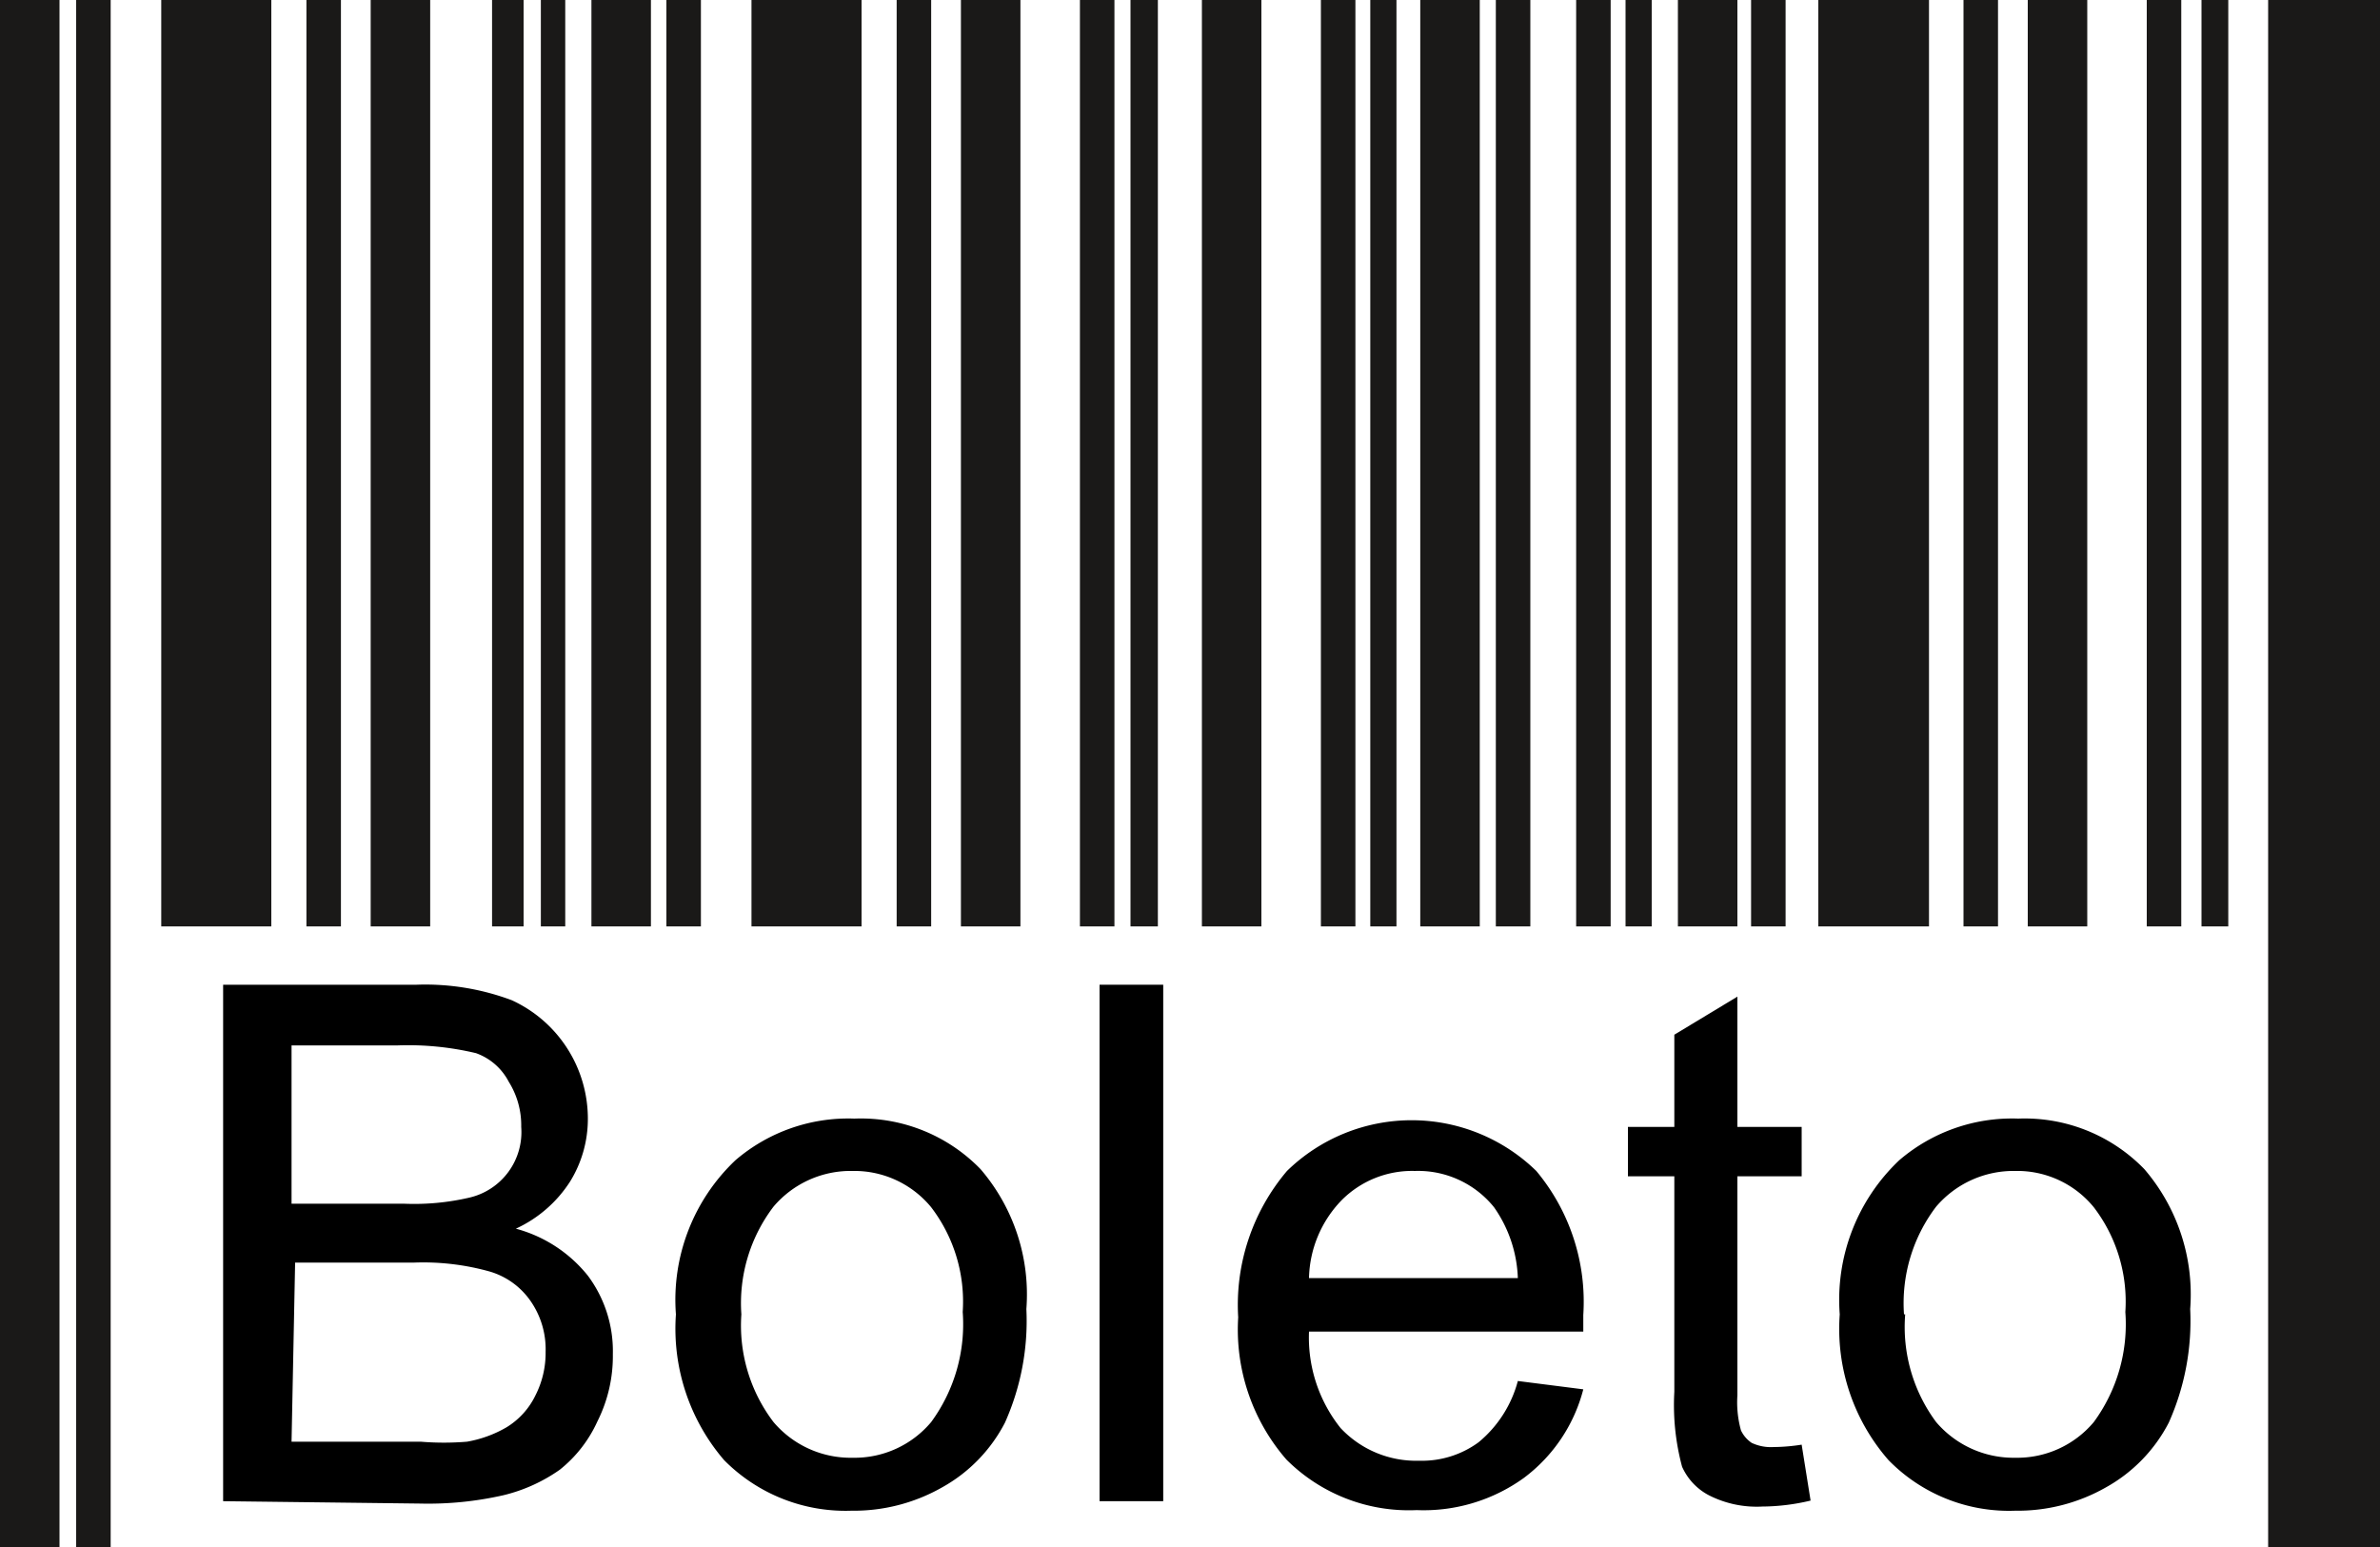 <svg viewBox="0 0 40 26" xmlns="http://www.w3.org/2000/svg"><path d="m0 0h40v26h-40z" fill="#fff"/><path d="m2.7 26h1.86v-26h-1.85v26zm2.45 0h.58v-26h-.58zm1.08 0h1v-26h-1zm2 0h.57v-26h-.53v26zm.82 0h.45v-26h-.41v26zm-7.77 0h.58v-26h-.58zm-1.28 0h1v-26h-1zm12.62 0h1.86v-26h-1.85v26zm2.45 0h.58v-26h-.58zm1.08 0h1v-26h-1zm2 0h.58v-26h-.58zm.85 0h.46v-26h-.46zm-7.8 0h.58v-26h-.58zm-1.26 0h1v-26h-1zm10.26 0h1v-26h-1zm2 0h.58v-26h-.58zm.83 0h.44v-26h-.44zm2.11 0h.58v-26h-.58zm-1.27 0h1v-26h-1zm2.62 0h.58v-26h-.58zm.83 0h.44v-26h-.44zm2.11 0h.58v-26h-.58zm-1.23 0h1v-26h-1zm2.36 0h1.86v-26h-1.86zm2.44 0h.58v-26h-.58zm1.08 0h1v-26h-1zm2 0h.58v-26h-.58zm.92 0h.45v-26h-.45zm1.17 0h1.83v-26h-1.88v26z" fill="#1a1918"/><path d="m2.11 26h35.74v-10.43h-35.73v10.43z" fill="#fff"/><path d="m3.75 25.23v-8.68h3.25a4.14 4.14 0 0 1 1.6.26 2.19 2.19 0 0 1 1.28 2 2 2 0 0 1 -.3 1.05 2.15 2.15 0 0 1 -.91.79 2.32 2.32 0 0 1 1.21.79 2.12 2.12 0 0 1 .42 1.32 2.44 2.44 0 0 1 -.26 1.13 2.2 2.2 0 0 1 -.63.81 2.77 2.77 0 0 1 -.95.43 5.7 5.7 0 0 1 -1.4.14zm1.15-5h1.88a4.1 4.1 0 0 0 1.1-.1 1.13 1.13 0 0 0 .88-1.19 1.38 1.38 0 0 0 -.21-.76 1 1 0 0 0 -.55-.48 4.93 4.93 0 0 0 -1.32-.13h-1.78zm0 4h2.17a4.72 4.72 0 0 0 .78 0 2 2 0 0 0 .66-.24 1.28 1.28 0 0 0 .49-.54 1.57 1.57 0 0 0 .17-.73 1.42 1.42 0 0 0 -.25-.85 1.27 1.27 0 0 0 -.69-.5 4.14 4.14 0 0 0 -1.27-.15h-2z"/><path d="m11.36 22.09a3.23 3.23 0 0 1 1-2.59 2.91 2.91 0 0 1 2-.7 2.8 2.8 0 0 1 2.12.85 3.23 3.23 0 0 1 .77 2.35 4.19 4.19 0 0 1 -.36 1.91 2.62 2.62 0 0 1 -1.06 1.09 3 3 0 0 1 -1.52.39 2.87 2.87 0 0 1 -2.14-.85 3.39 3.39 0 0 1 -.81-2.45zm1.1 0a2.68 2.68 0 0 0 .54 1.81 1.7 1.7 0 0 0 1.33.6 1.68 1.68 0 0 0 1.32-.6 2.78 2.78 0 0 0 .53-1.85 2.61 2.61 0 0 0 -.53-1.76 1.67 1.67 0 0 0 -1.32-.61 1.7 1.7 0 0 0 -1.33.6 2.68 2.68 0 0 0 -.54 1.81z"/><path d="m18.48 25.23v-8.68h1.07v8.68z"/><path d="m25.51 23.21 1.1.14a2.7 2.7 0 0 1 -1 1.49 2.88 2.88 0 0 1 -1.8.54 2.91 2.91 0 0 1 -2.19-.85 3.33 3.33 0 0 1 -.81-2.39 3.48 3.48 0 0 1 .82-2.46 3 3 0 0 1 4.19 0 3.43 3.43 0 0 1 .79 2.42v.28h-4.61a2.44 2.44 0 0 0 .53 1.62 1.74 1.74 0 0 0 1.32.55 1.61 1.61 0 0 0 1-.31 2 2 0 0 0 .66-1.03zm-3.51-1.73h3.51a2.2 2.2 0 0 0 -.4-1.19 1.64 1.64 0 0 0 -1.33-.61 1.67 1.67 0 0 0 -1.23.49 1.94 1.94 0 0 0 -.55 1.31z"/><path d="m30.28 24.28.15.94a3.57 3.57 0 0 1 -.81.1 1.77 1.77 0 0 1 -.9-.19 1 1 0 0 1 -.45-.48 4 4 0 0 1 -.13-1.26v-3.62h-.78v-.83h.78v-1.55l1.06-.64v2.19h1.08v.83h-1.08v3.68a1.76 1.76 0 0 0 .06.59.52.52 0 0 0 .18.21.76.76 0 0 0 .37.07 3.16 3.16 0 0 0 .47-.04z"/><path d="m30.92 22.09a3.23 3.23 0 0 1 1-2.59 2.91 2.91 0 0 1 2-.7 2.8 2.8 0 0 1 2.12.85 3.23 3.23 0 0 1 .77 2.35 4.19 4.19 0 0 1 -.36 1.91 2.62 2.62 0 0 1 -1.06 1.09 3 3 0 0 1 -1.52.39 2.83 2.83 0 0 1 -2.13-.85 3.35 3.35 0 0 1 -.82-2.45zm1.1 0a2.68 2.68 0 0 0 .52 1.81 1.71 1.71 0 0 0 1.33.6 1.68 1.68 0 0 0 1.32-.6 2.78 2.78 0 0 0 .53-1.85 2.61 2.61 0 0 0 -.53-1.76 1.66 1.66 0 0 0 -1.32-.61 1.71 1.71 0 0 0 -1.33.6 2.68 2.68 0 0 0 -.54 1.81z"/></svg>